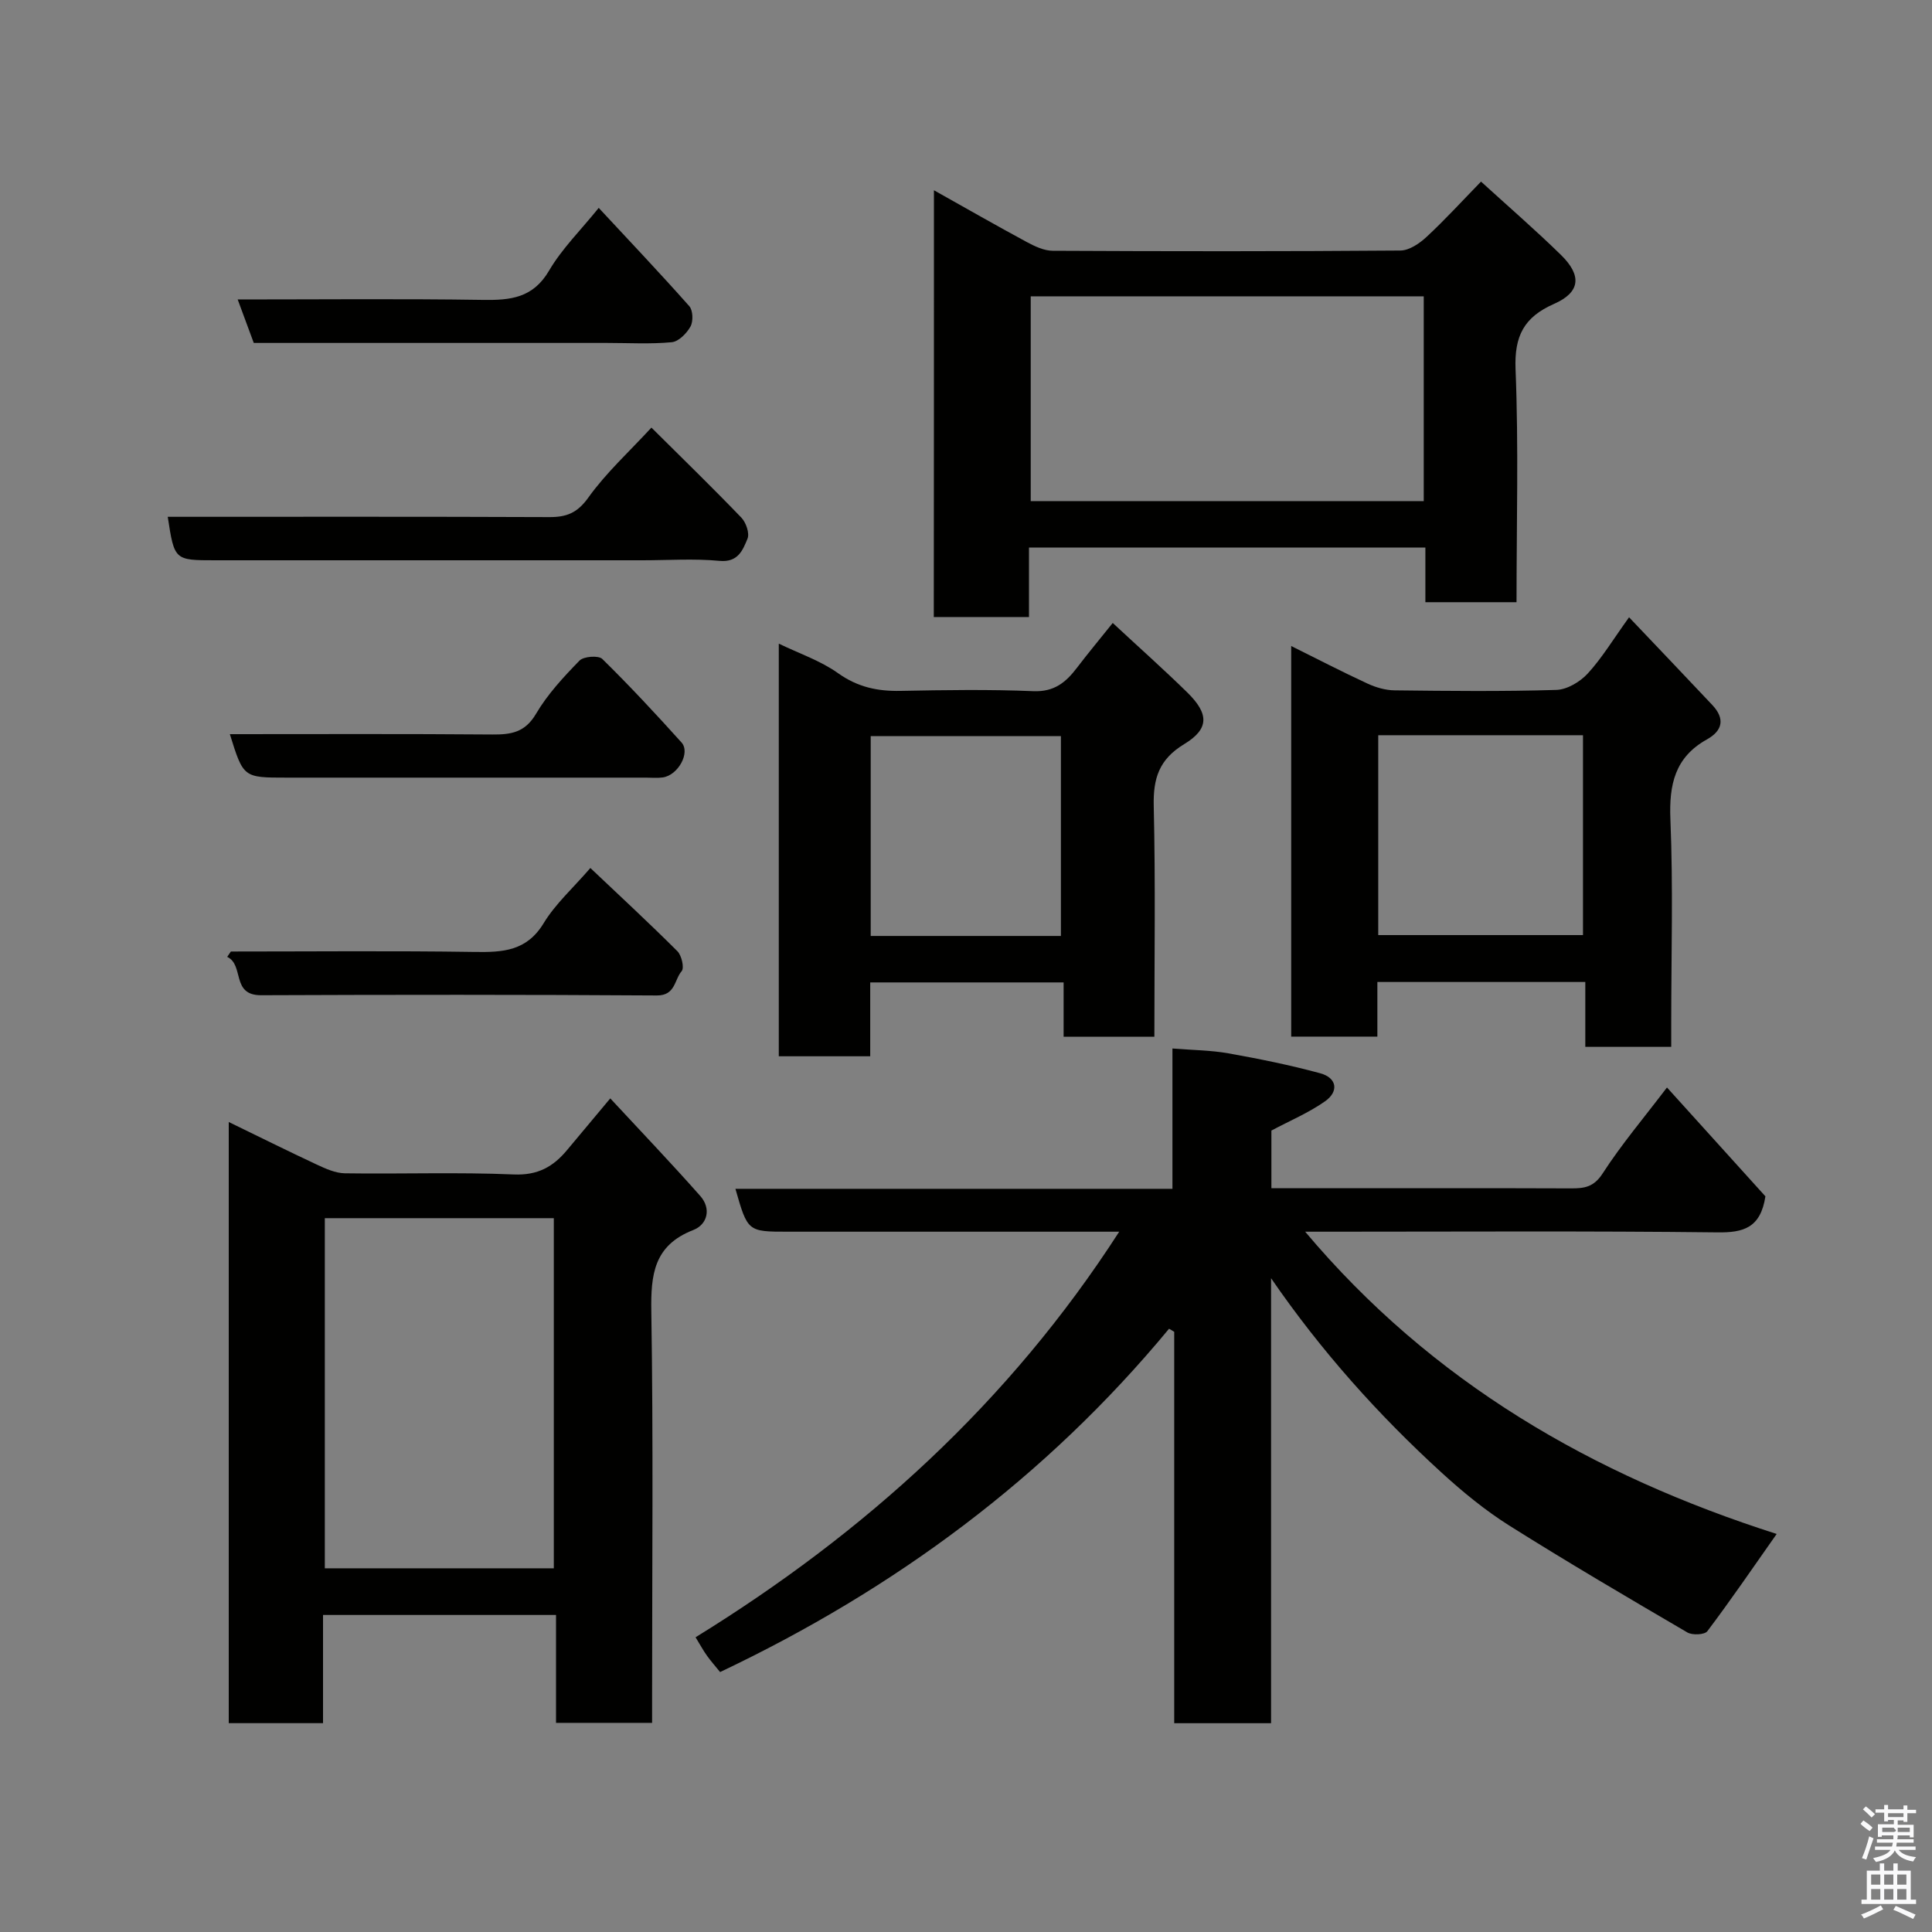 <svg enable-background="new 0 0 400 400" viewBox="0 0 400 400" xmlns="http://www.w3.org/2000/svg"><rect x="0" y="0" width="400" height="400" fill="#808080" stroke="none"/><path d="m385.2 377.6.6-.7c.6.4 1.3.9 1.9 1.5l-.6.7c-.8-.5-1.4-1-1.9-1.5zm.3 7.1c.6-1.4 1.1-2.9 1.5-4.5.3.1.6.3.9.4-.5 1.4-1 2.9-1.5 4.4zm.2-10.1.6-.6c.7.5 1.3 1.1 1.9 1.6l-.7.7c-.6-.6-1.2-1.2-1.8-1.7zm8.4-.8h.8v.9h1.8v.7h-1.8v1.8h-.8v-.3h-1.2v.9h3.3v2.6h-.8v-.4h-2.5c0 .3 0 .6-.1.8h3.4v.7h-3.5c0 .3-.1.6-.1.8h4v.7h-3.5c.7.9 1.9 1.3 3.6 1.5-.2.2-.4.5-.6.9-1.9-.3-3.2-1.1-3.8-2.3-.5 1.1-1.8 2-3.9 2.4-.2-.3-.4-.5-.6-.8 1.9-.4 3.1-.9 3.6-1.7h-3.2v-.7h3.5c.1-.2.1-.5.2-.8h-3.3v-.7h3.4c0-.2 0-.5 0-.8h-2.4v.3h-.8v-2.6h3.3v-.9h-1.2v.3h-.8v-1.8h-1.8v-.7h1.8v-.9h.8v.9h3.2zm-4.4 5.5h2.4c1-.3 0-.6 0-.9h-2.4zm1.2-3.1h3.2v-.8h-3.2zm4.4 2.2h-2.4v.9h2.5v-.9z" fill="#fafafb"/><path d="m389.2 385.8h.9v1.5h1.9v-1.5h.9v1.5h2.7v6h1.1v.9h-11.3v-.9h1.1v-6h2.7zm.2 8.7.5.8c-1.2.6-2.5 1.3-4 1.9-.2-.3-.3-.6-.6-.8 1.6-.6 3-1.3 4.1-1.9zm-2-4.3h1.9v-2.1h-1.9zm0 3.1h1.9v-2.2h-1.9zm2.7-3.1h1.9v-2.1h-1.9zm0 3.1h1.9v-2.2h-1.9zm2.4 1.3c1.4.6 2.7 1.2 4.1 1.8l-.5.9c-1.5-.7-2.8-1.4-4.1-1.9zm2.2-6.5h-1.9v2.1h1.9zm-1.9 5.2h1.9v-2.2h-1.9z" fill="#fafafb"/><g fill="#010100"><path d="m242.04 275.1c-25.51 30.83-56.84 53.95-92.95 71.08-.96-1.19-1.91-2.25-2.73-3.4-.76-1.06-1.38-2.22-2.35-3.8 34.9-21.53 64.87-48.51 87.71-83.97-1.94 0-3.5 0-5.06 0-21.16 0-42.33 0-63.49 0-8.37 0-8.37 0-10.91-8.88h90.48c0-9.66 0-19.06 0-29.05 4.25.34 7.96.36 11.57 1 6.39 1.14 12.78 2.43 19.03 4.13 3.49.95 3.88 3.77 1 5.8-3.38 2.38-7.28 4.02-11.11 6.06v11.94h15.09c15.66 0 31.33-.03 46.99.03 2.76.01 4.69-.29 6.5-3.09 3.86-5.98 8.5-11.46 13.32-17.8 7.26 8.04 14.1 15.59 20.38 22.54-1 6.53-4.54 7.53-9.91 7.46-26.66-.31-53.33-.14-79.99-.14-1.62 0-3.24 0-5.39 0 26.27 31.23 59.56 50.41 97.62 62.58-4.97 7.07-9.51 13.71-14.35 20.13-.56.75-3.11.87-4.14.26-12.38-7.24-24.75-14.5-36.89-22.14-4.96-3.13-9.58-6.92-13.92-10.88-13.18-12.03-25.03-25.26-35.38-40.32v92.13c-6.91 0-13.17 0-20.05 0 0-27.01 0-54.02 0-81.03-.35-.23-.71-.43-1.07-.64z"/><path d="m66.88 334.36v22.4c-6.63 0-12.9 0-19.52 0 0-41.35 0-82.69 0-124.46 6.18 3 12.16 5.98 18.22 8.81 1.84.86 3.87 1.78 5.83 1.81 11.66.17 23.33-.26 34.97.24 4.97.21 8.17-1.61 11.04-5.07 2.8-3.37 5.62-6.73 8.93-10.68 6.36 6.86 12.63 13.41 18.63 20.2 2.32 2.62 1.49 5.91-1.44 7.05-8.17 3.18-8.82 9.22-8.69 16.89.42 26.48.16 52.97.16 79.45v5.7c-6.75 0-13.13 0-19.89 0 0-7.45 0-14.72 0-22.34-16.09 0-31.8 0-48.24 0zm.37-82.15v72.49h47.41c0-24.33 0-48.37 0-72.49-15.92 0-31.51 0-47.41 0z"/><path d="m193.36 39.39c6.8 3.81 12.99 7.36 19.26 10.74 1.64.88 3.54 1.78 5.33 1.79 23.99.12 47.99.14 71.98-.05 1.83-.01 3.96-1.46 5.41-2.81 3.78-3.5 7.26-7.32 11.29-11.46 5.69 5.19 11.29 10.03 16.56 15.19 4.36 4.27 4 7.73-1.43 10.12-6.23 2.74-8.26 6.64-7.98 13.56.64 15.94.2 31.93.2 48.21-6.4 0-12.45 0-18.87 0 0-3.75 0-7.36 0-11.32-27.41 0-54.46 0-82.07 0v14.39c-6.81 0-13.08 0-19.71 0 .03-29.08.03-58.15.03-88.36zm101.41 21.96c-27.42 0-54.46 0-81.37 0v42.4h81.37c0-14.19 0-28.11 0-42.4z"/><path d="m230.38 128.98c5.25 4.88 10.44 9.5 15.4 14.35 4.54 4.44 4.63 7.56-.62 10.74-5.2 3.16-6.43 7.1-6.29 12.83.37 15.79.13 31.59.13 47.74-6.31 0-12.36 0-18.79 0 0-3.62 0-7.23 0-11.24-13.4 0-26.44 0-40.04 0v15.29c-6.59 0-12.64 0-18.93 0 0-28.43 0-56.68 0-85.43 4.22 2.04 8.65 3.53 12.29 6.13 4.05 2.88 8.17 3.75 12.94 3.65 9.15-.18 18.33-.32 27.47.06 4.31.18 6.73-1.82 9.02-4.83 2.37-3.11 4.88-6.12 7.42-9.29zm-10.73 64.8c0-14.1 0-27.81 0-41.38-13.4 0-26.44 0-39.38 0v41.38z"/><path d="m337.28 127.8c6.18 6.5 11.73 12.32 17.24 18.17 2.63 2.8 2.17 5.28-1.11 7.11-6.64 3.7-7.87 9.35-7.57 16.58.58 13.97.17 27.97.17 41.96v5.12c-6.05 0-11.65 0-17.79 0 0-4.34 0-8.73 0-13.43-14.59 0-28.64 0-43.05 0v11.31c-6.07 0-11.79 0-17.84 0 0-26.69 0-53.43 0-80.87 5.4 2.68 10.54 5.35 15.8 7.78 1.73.8 3.73 1.38 5.62 1.4 11.16.13 22.32.25 33.47-.09 2.24-.07 4.92-1.67 6.5-3.39 2.93-3.19 5.21-6.99 8.56-11.65zm-51.93 24.42v41.38h42.39c0-13.98 0-27.57 0-41.38-14.18 0-28.1 0-42.39 0z"/><path d="m34.73 107c26.34 0 52.64-.05 78.95.06 3.59.02 5.83-.83 8.12-4.03 3.7-5.17 8.51-9.55 13.07-14.5 6.46 6.42 12.65 12.43 18.62 18.64.97 1.01 1.74 3.25 1.27 4.37-.97 2.34-1.94 4.95-5.8 4.58-5.28-.5-10.65-.12-15.98-.12-29.48 0-58.95 0-88.43 0-8.44 0-8.44 0-9.82-9z"/><path d="m123.96 43.04c6.24 6.72 12.62 13.43 18.76 20.36.76.86.83 3.13.24 4.2-.78 1.41-2.45 3.11-3.87 3.25-4.45.42-8.97.15-13.46.15-24.28 0-48.56 0-73.09 0-1.08-2.91-2.13-5.75-3.33-9 17.2 0 33.97-.17 50.73.09 5.74.09 10.41-.37 13.74-6.06 2.68-4.57 6.6-8.42 10.28-12.99z"/><path d="m47.59 152c18.2 0 36.3-.08 54.39.07 3.89.03 6.74-.45 9-4.29 2.38-4.05 5.7-7.62 9-11.01.86-.88 3.93-1.11 4.72-.34 5.66 5.56 11.08 11.38 16.4 17.29 1.89 2.1-.71 6.79-3.88 7.24-1.14.16-2.33.04-3.49.04-24.81 0-49.61 0-74.42 0-8.92 0-8.92 0-11.72-9z"/><path d="m47.8 197c16.82 0 33.64-.17 50.45.09 5.85.09 10.79-.16 14.3-5.94 2.43-4.01 6.09-7.28 9.68-11.44 5.95 5.64 12.1 11.32 18.02 17.23.88.88 1.46 3.46.88 4.13-1.53 1.75-1.26 5.05-5.13 5.03-27.31-.18-54.63-.16-81.94-.05-6.26.03-3.44-6.25-7.02-7.94.26-.37.51-.74.76-1.11z"/></g></svg>